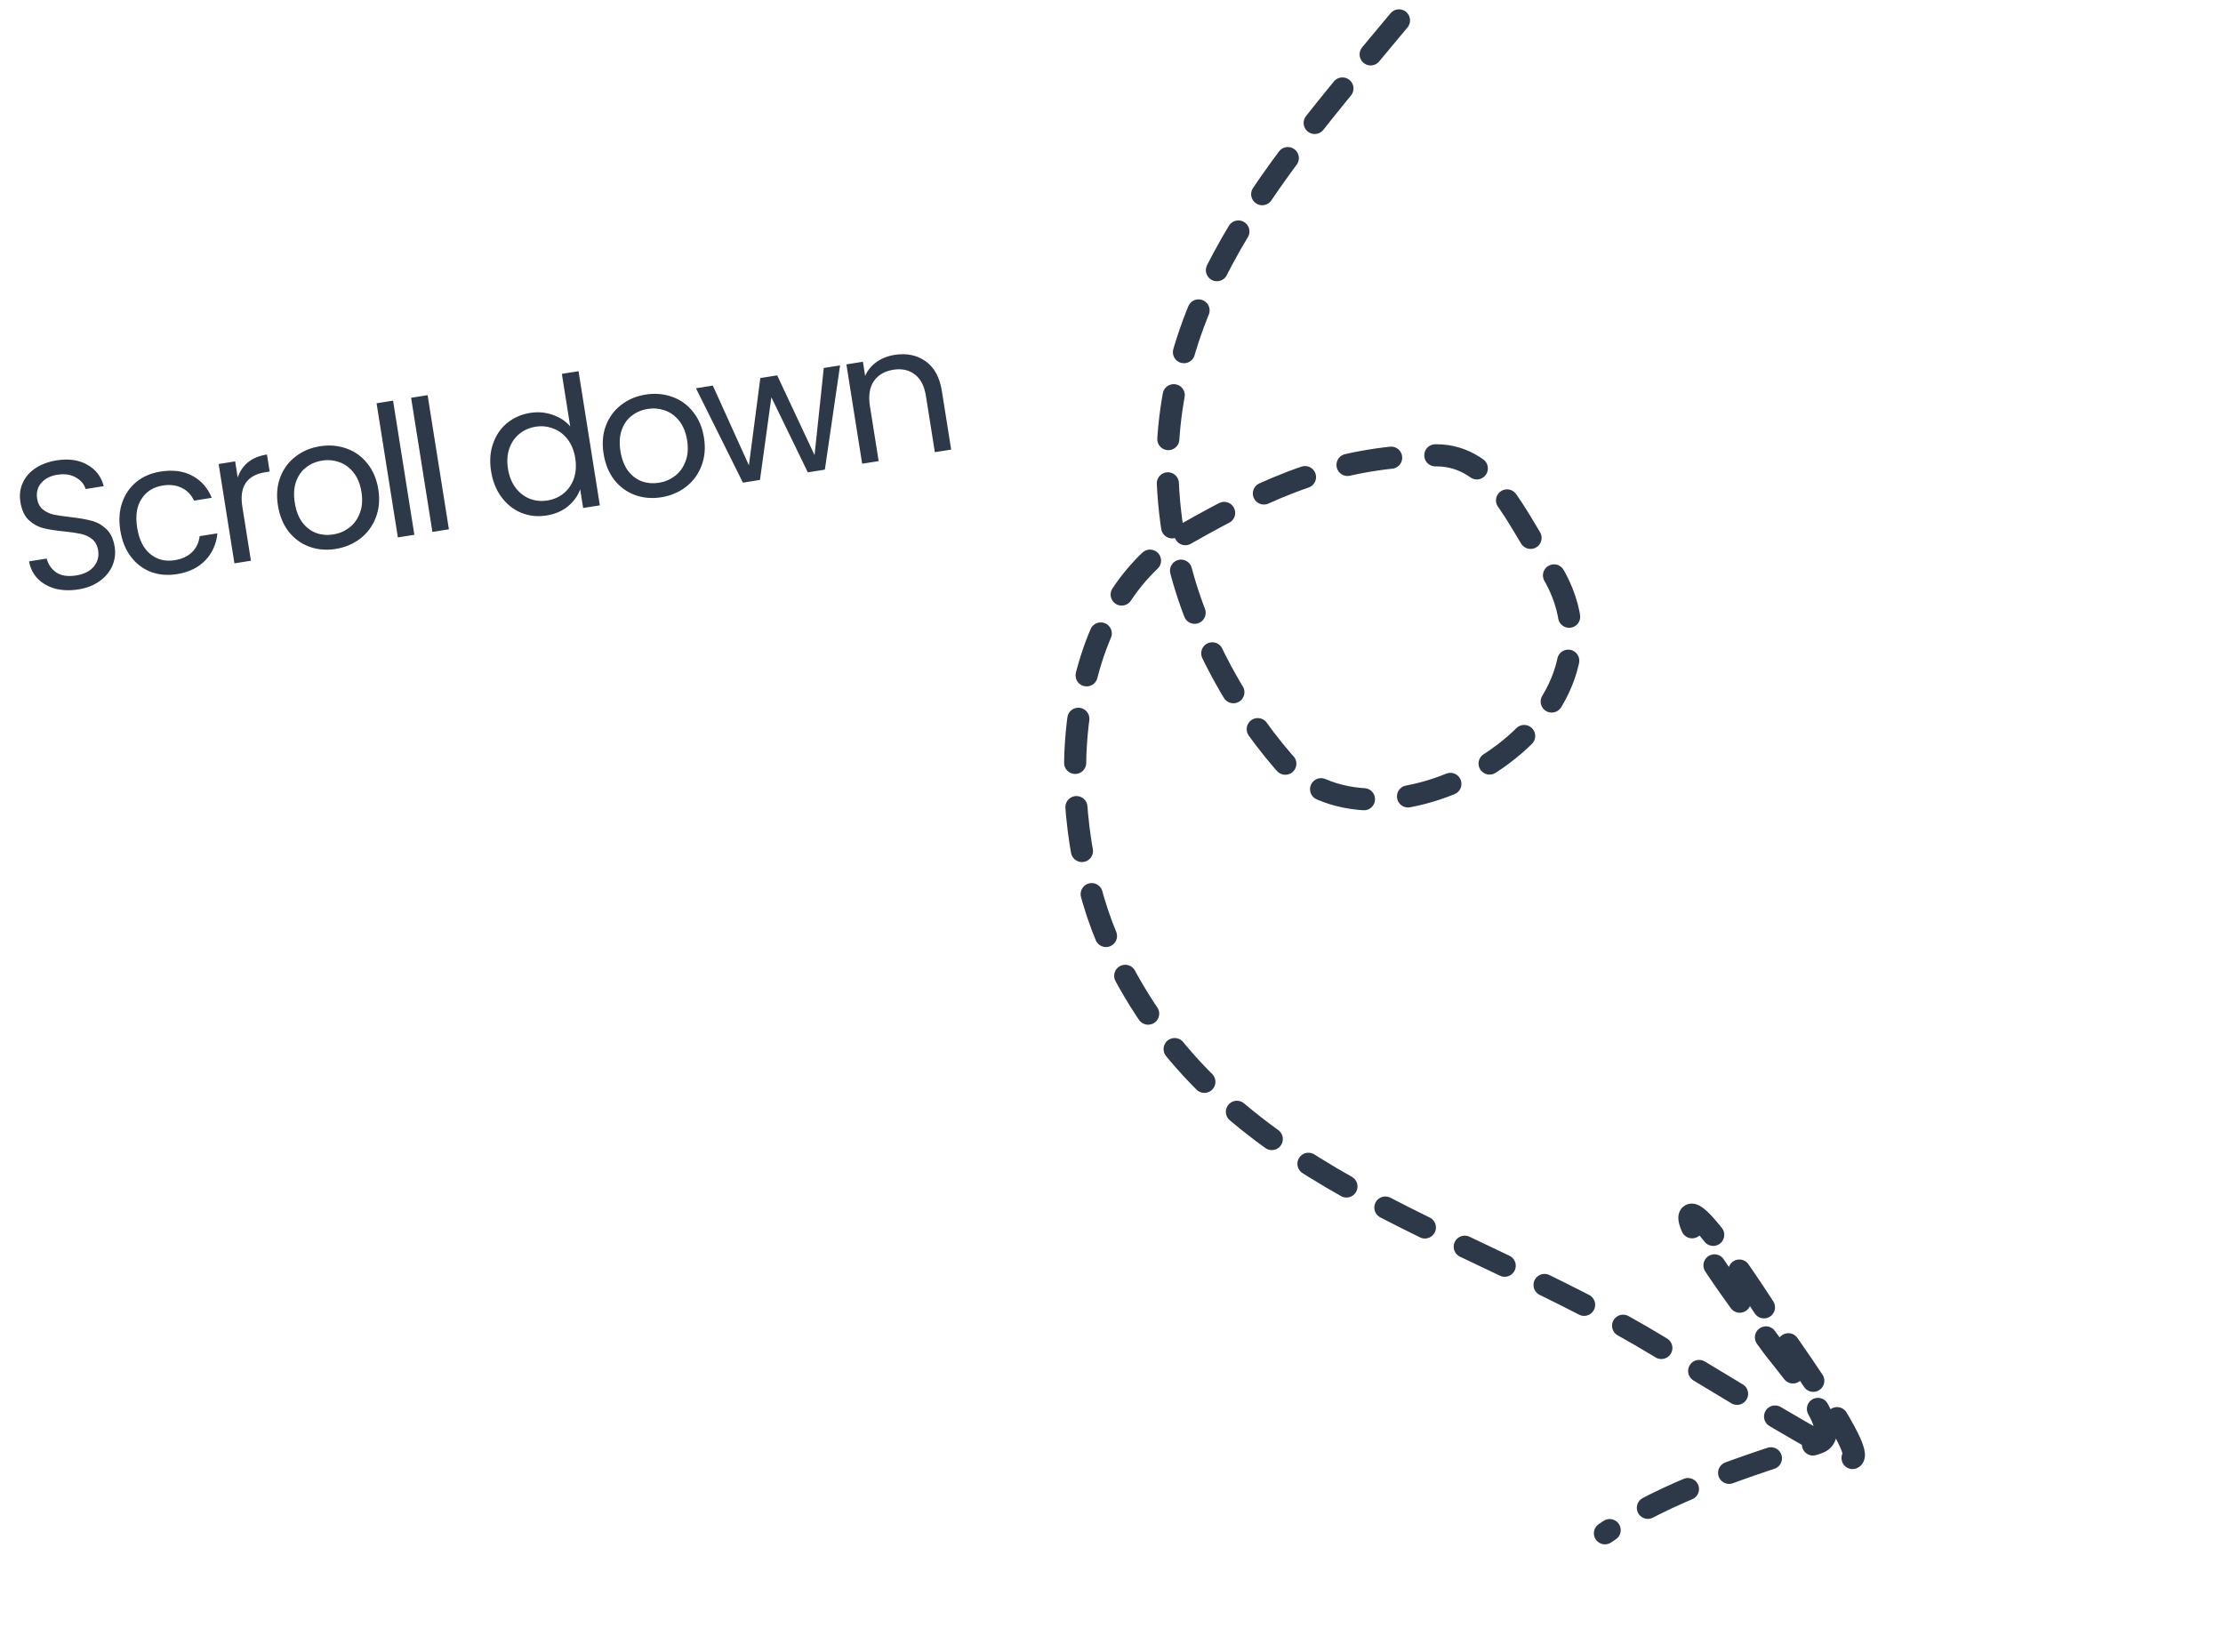 <svg width="218" height="162" viewBox="0 0 218 162" fill="none" xmlns="http://www.w3.org/2000/svg">
<path d="M137.193 2C124.295 17.507 111.312 31.898 115.181 53.129C116.587 60.842 120.756 68.807 125.871 74.712C135.31 85.611 162.153 70.483 151.657 55.244C148.77 51.051 146.46 44.649 140.852 44.654C131.345 44.662 124.612 47.635 116.34 52.331C103.246 59.765 103.444 81.177 109.044 93.135C119.658 115.798 142.743 119.933 162.728 132.083C168.629 135.671 174.793 139.456 180.819 142.78C184.684 144.912 176.005 132.759 174.875 131.119C174.229 130.18 166.884 118.402 165.784 119.159C164.621 119.96 172.823 130.62 173.495 131.595C174.875 133.599 181.274 140.529 178.241 141.518C171.347 143.765 163.398 146.236 157.389 150.375" stroke="#2D3849" stroke-width="2.168" stroke-linecap="round" stroke-dasharray="4.34 4.34"/>
<path d="M7.68 57.806C6.863 57.936 6.105 57.91 5.408 57.73C4.721 57.535 4.154 57.212 3.705 56.761C3.255 56.297 2.97 55.729 2.851 55.055L4.576 54.782C4.727 55.353 5.042 55.807 5.521 56.144C6.01 56.468 6.657 56.565 7.463 56.437C8.233 56.315 8.808 56.03 9.186 55.581C9.574 55.118 9.72 54.585 9.625 53.98C9.549 53.506 9.358 53.142 9.05 52.887C8.742 52.632 8.381 52.458 7.965 52.366C7.55 52.274 6.996 52.192 6.304 52.12C5.452 52.036 4.761 51.927 4.229 51.793C3.709 51.657 3.236 51.392 2.809 50.998C2.392 50.59 2.122 50.001 2 49.231C1.893 48.555 1.969 47.929 2.23 47.353C2.491 46.777 2.907 46.298 3.478 45.916C4.061 45.532 4.756 45.276 5.562 45.148C6.723 44.964 7.718 45.103 8.544 45.568C9.383 46.03 9.926 46.733 10.174 47.678L8.396 47.96C8.261 47.496 7.947 47.12 7.452 46.834C6.955 46.537 6.345 46.445 5.622 46.56C4.946 46.667 4.423 46.932 4.053 47.356C3.681 47.767 3.545 48.287 3.645 48.915C3.716 49.365 3.899 49.713 4.193 49.958C4.499 50.201 4.848 50.37 5.24 50.466C5.641 50.548 6.195 50.63 6.901 50.713C7.754 50.808 8.448 50.929 8.981 51.075C9.513 51.209 9.993 51.48 10.422 51.885C10.849 52.279 11.125 52.867 11.249 53.65C11.345 54.254 11.275 54.848 11.04 55.432C10.804 56.017 10.399 56.524 9.823 56.956C9.248 57.387 8.534 57.671 7.68 57.806ZM11.798 52.013C11.638 51.006 11.7 50.097 11.984 49.286C12.267 48.464 12.731 47.789 13.376 47.261C14.033 46.731 14.824 46.393 15.748 46.247C16.945 46.057 17.975 46.191 18.838 46.649C19.712 47.106 20.356 47.83 20.768 48.822L19.026 49.098C18.766 48.532 18.366 48.115 17.825 47.849C17.297 47.581 16.677 47.503 15.966 47.615C15.041 47.762 14.345 48.201 13.878 48.931C13.409 49.65 13.267 50.589 13.451 51.751C13.637 52.924 14.065 53.786 14.736 54.335C15.406 54.885 16.204 55.087 17.128 54.94C17.839 54.827 18.406 54.567 18.827 54.16C19.248 53.753 19.499 53.227 19.579 52.583L21.321 52.306C21.218 53.343 20.824 54.226 20.138 54.954C19.45 55.671 18.519 56.123 17.346 56.309C16.421 56.455 15.564 56.379 14.776 56.079C13.999 55.777 13.349 55.279 12.825 54.584C12.302 53.889 11.959 53.032 11.798 52.013ZM23.311 46.832C23.507 46.23 23.842 45.734 24.314 45.343C24.799 44.95 25.42 44.693 26.179 44.573L26.444 46.244L26.017 46.312C24.204 46.6 23.453 47.727 23.766 49.694L24.607 54.992L22.989 55.249L21.442 45.507L23.06 45.25L23.311 46.832ZM32.907 53.839C31.994 53.984 31.132 53.908 30.32 53.612C29.519 53.313 28.845 52.819 28.298 52.128C27.761 51.424 27.412 50.568 27.253 49.56C27.095 48.565 27.169 47.654 27.475 46.828C27.791 45.988 28.291 45.307 28.973 44.785C29.654 44.252 30.457 43.912 31.381 43.766C32.306 43.619 33.174 43.694 33.987 43.99C34.797 44.274 35.476 44.762 36.023 45.453C36.582 46.142 36.941 46.99 37.101 47.997C37.261 49.005 37.177 49.929 36.849 50.771C36.531 51.599 36.025 52.281 35.333 52.816C34.64 53.351 33.832 53.692 32.907 53.839ZM32.681 52.417C33.262 52.324 33.786 52.102 34.252 51.748C34.718 51.395 35.062 50.921 35.284 50.327C35.517 49.731 35.572 49.042 35.448 48.26C35.324 47.477 35.064 46.838 34.67 46.342C34.275 45.846 33.808 45.507 33.269 45.325C32.728 45.131 32.167 45.081 31.586 45.173C30.994 45.267 30.47 45.49 30.016 45.841C29.571 46.179 29.244 46.644 29.034 47.236C28.825 47.828 28.782 48.516 28.906 49.298C29.032 50.092 29.28 50.739 29.651 51.239C30.034 51.737 30.49 52.084 31.019 52.279C31.547 52.463 32.101 52.509 32.681 52.417ZM38.546 39.293L40.634 52.448L39.017 52.705L36.929 39.55L38.546 39.293ZM41.934 38.755L44.022 51.911L42.404 52.167L40.316 39.012L41.934 38.755ZM48.16 46.224C48.002 45.228 48.065 44.325 48.349 43.514C48.632 42.692 49.09 42.018 49.724 41.492C50.369 40.964 51.13 40.631 52.007 40.492C52.765 40.371 53.499 40.437 54.207 40.689C54.913 40.93 55.484 41.307 55.918 41.821L55.099 36.666L56.735 36.406L58.823 49.562L57.187 49.821L56.897 47.99C56.669 48.621 56.271 49.177 55.703 49.656C55.133 50.123 54.428 50.423 53.586 50.557C52.721 50.694 51.899 50.606 51.12 50.292C50.353 49.976 49.707 49.465 49.182 48.759C48.657 48.053 48.316 47.207 48.16 46.224ZM56.411 44.932C56.295 44.197 56.045 43.581 55.662 43.083C55.279 42.585 54.811 42.234 54.256 42.03C53.711 41.813 53.136 41.752 52.532 41.848C51.928 41.944 51.399 42.174 50.946 42.537C50.494 42.901 50.163 43.379 49.953 43.971C49.743 44.563 49.697 45.227 49.813 45.961C49.932 46.708 50.183 47.336 50.568 47.846C50.951 48.344 51.415 48.702 51.959 48.919C52.502 49.125 53.076 49.18 53.68 49.084C54.285 48.988 54.813 48.758 55.266 48.395C55.729 48.017 56.065 47.533 56.275 46.941C56.482 46.337 56.528 45.667 56.411 44.932ZM64.843 48.77C63.931 48.915 63.068 48.839 62.256 48.543C61.455 48.245 60.781 47.75 60.234 47.059C59.697 46.355 59.349 45.499 59.189 44.492C59.031 43.496 59.105 42.585 59.411 41.759C59.727 40.919 60.227 40.238 60.91 39.717C61.59 39.183 62.393 38.843 63.317 38.697C64.242 38.55 65.11 38.625 65.923 38.921C66.733 39.206 67.412 39.693 67.959 40.384C68.518 41.073 68.878 41.921 69.037 42.928C69.197 43.936 69.113 44.86 68.785 45.702C68.467 46.53 67.962 47.212 67.269 47.747C66.576 48.282 65.768 48.623 64.843 48.77ZM64.618 47.348C65.198 47.256 65.722 47.033 66.188 46.679C66.655 46.326 66.999 45.852 67.22 45.258C67.454 44.662 67.508 43.973 67.384 43.191C67.26 42.408 67.001 41.769 66.606 41.273C66.211 40.777 65.744 40.438 65.205 40.256C64.664 40.062 64.103 40.012 63.523 40.104C62.93 40.198 62.406 40.421 61.952 40.772C61.507 41.11 61.18 41.575 60.97 42.167C60.761 42.76 60.718 43.447 60.842 44.229C60.968 45.023 61.217 45.67 61.587 46.17C61.97 46.668 62.426 47.015 62.956 47.211C63.483 47.394 64.037 47.44 64.618 47.348ZM82.384 35.834L80.89 46.059L79.219 46.324L75.645 38.964L74.526 47.069L72.855 47.334L68.251 38.078L69.904 37.815L73.442 45.637L74.562 37.076L76.215 36.813L79.88 44.634L80.784 36.088L82.384 35.834ZM87.72 34.805C88.906 34.617 89.923 34.826 90.772 35.433C91.62 36.027 92.151 37 92.366 38.351L93.277 44.093L91.677 44.347L90.802 38.836C90.648 37.864 90.287 37.162 89.721 36.73C89.152 36.285 88.447 36.13 87.606 36.263C86.752 36.399 86.113 36.773 85.688 37.388C85.275 38 85.149 38.816 85.311 39.835L86.166 45.222L84.548 45.478L83.002 35.736L84.62 35.48L84.84 36.866C85.081 36.318 85.452 35.864 85.954 35.505C86.468 35.144 87.057 34.911 87.72 34.805Z" fill="#2D3849"/>
</svg>
